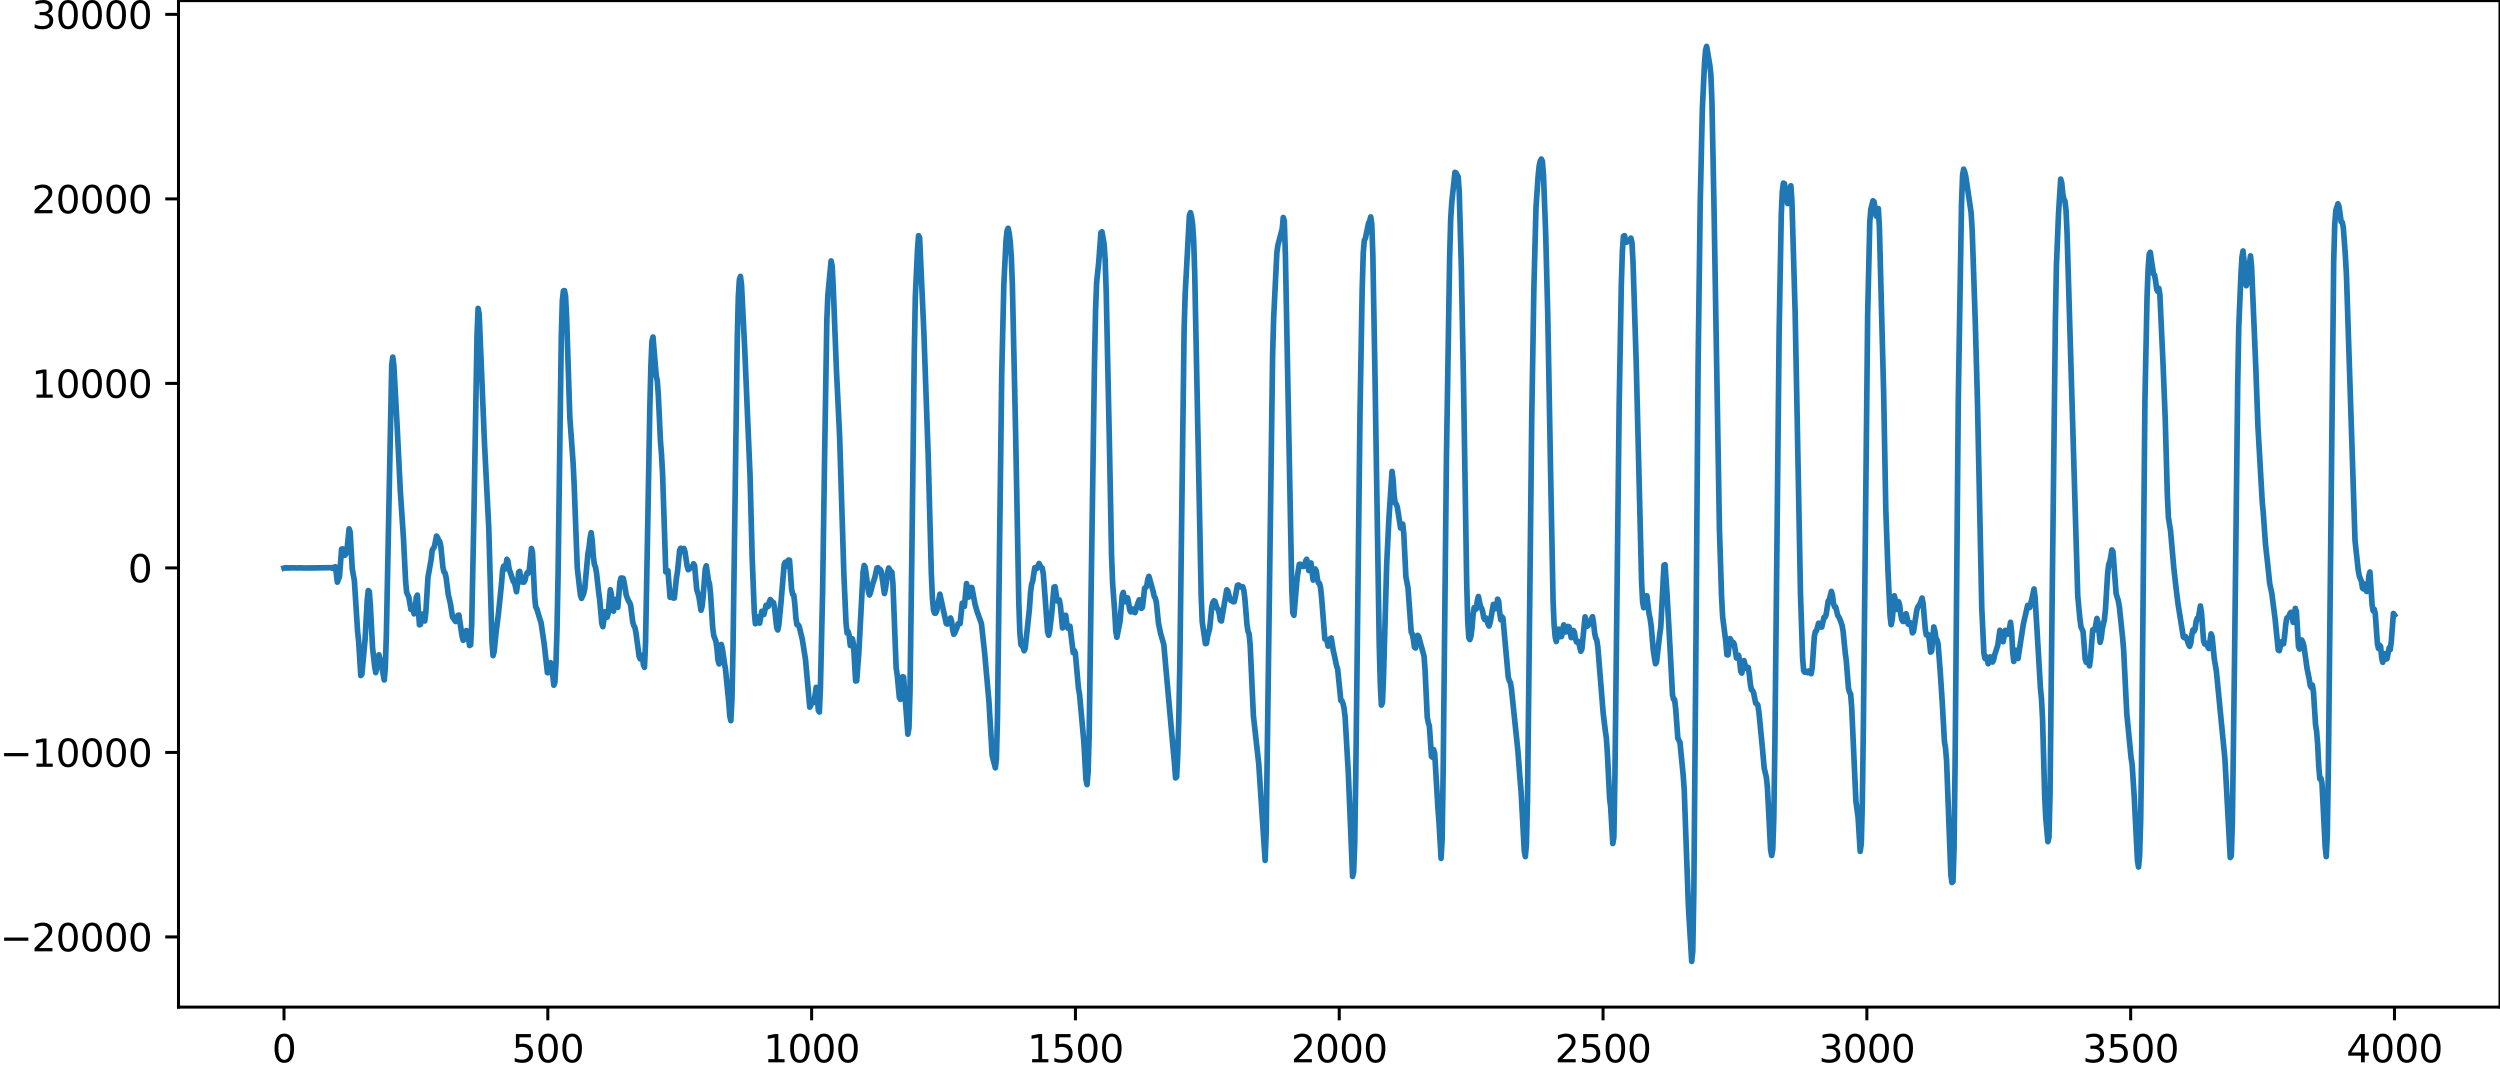 <?xml version="1.0" encoding="utf-8" standalone="no"?>
<!DOCTYPE svg PUBLIC "-//W3C//DTD SVG 1.1//EN"
  "http://www.w3.org/Graphics/SVG/1.1/DTD/svg11.dtd">
<svg xmlns:xlink="http://www.w3.org/1999/xlink" width="660.992pt" height="282.957pt" viewBox="0 0 660.992 282.957" xmlns="http://www.w3.org/2000/svg" version="1.1">
 <defs>
  <style type="text/css">*{stroke-linejoin: round; stroke-linecap: butt}</style>
 </defs>
 <g id="figure_1">
  <g id="patch_1">
   <path d="M -0 282.957 
L 660.992 282.957 
L 660.992 0 
L -0 0 
L -0 282.957 
z
" style="fill: none"/>
  </g>
  <g id="axes_1">
   <g id="patch_2">
    <path d="M 47.192 266.279 
L 660.992 266.279 
L 660.992 0.167 
L 47.192 0.167 
L 47.192 266.279 
z
" style="fill: none"/>
   </g>
   <g id="matplotlib.axis_1">
    <g id="xtick_1">
     <g id="line2d_1">
      <defs>
       <path id="m2a96ac10ed" d="M 0 0 
L 0 3.5 
" style="stroke: #000000; stroke-width: 0.8"/>
      </defs>
      <g>
       <use xlink:href="#m2a96ac10ed" x="75.092" y="266.279" style="stroke: #000000; stroke-width: 0.8"/>
      </g>
     </g>
     <g id="text_1">
      <!-- 0 -->
      <g transform="translate(71.911 280.877) scale(0.1 -0.1)">
       <defs>
        <path id="DejaVuSans-30" d="M 2034 4250 
Q 1547 4250 1301 3770 
Q 1056 3291 1056 2328 
Q 1056 1369 1301 889 
Q 1547 409 2034 409 
Q 2525 409 2770 889 
Q 3016 1369 3016 2328 
Q 3016 3291 2770 3770 
Q 2525 4250 2034 4250 
z
M 2034 4750 
Q 2819 4750 3233 4129 
Q 3647 3509 3647 2328 
Q 3647 1150 3233 529 
Q 2819 -91 2034 -91 
Q 1250 -91 836 529 
Q 422 1150 422 2328 
Q 422 3509 836 4129 
Q 1250 4750 2034 4750 
z
" transform="scale(0.016)"/>
       </defs>
       <use xlink:href="#DejaVuSans-30"/>
      </g>
     </g>
    </g>
    <g id="xtick_2">
     <g id="line2d_2">
      <g>
       <use xlink:href="#m2a96ac10ed" x="144.842" y="266.279" style="stroke: #000000; stroke-width: 0.8"/>
      </g>
     </g>
     <g id="text_2">
      <!-- 500 -->
      <g transform="translate(135.298 280.877) scale(0.1 -0.1)">
       <defs>
        <path id="DejaVuSans-35" d="M 691 4666 
L 3169 4666 
L 3169 4134 
L 1269 4134 
L 1269 2991 
Q 1406 3038 1543 3061 
Q 1681 3084 1819 3084 
Q 2600 3084 3056 2656 
Q 3513 2228 3513 1497 
Q 3513 744 3044 326 
Q 2575 -91 1722 -91 
Q 1428 -91 1123 -41 
Q 819 9 494 109 
L 494 744 
Q 775 591 1075 516 
Q 1375 441 1709 441 
Q 2250 441 2565 725 
Q 2881 1009 2881 1497 
Q 2881 1984 2565 2268 
Q 2250 2553 1709 2553 
Q 1456 2553 1204 2497 
Q 953 2441 691 2322 
L 691 4666 
z
" transform="scale(0.016)"/>
       </defs>
       <use xlink:href="#DejaVuSans-35"/>
       <use xlink:href="#DejaVuSans-30" x="63.623"/>
       <use xlink:href="#DejaVuSans-30" x="127.246"/>
      </g>
     </g>
    </g>
    <g id="xtick_3">
     <g id="line2d_3">
      <g>
       <use xlink:href="#m2a96ac10ed" x="214.592" y="266.279" style="stroke: #000000; stroke-width: 0.8"/>
      </g>
     </g>
     <g id="text_3">
      <!-- 1000 -->
      <g transform="translate(201.867 280.877) scale(0.1 -0.1)">
       <defs>
        <path id="DejaVuSans-31" d="M 794 531 
L 1825 531 
L 1825 4091 
L 703 3866 
L 703 4441 
L 1819 4666 
L 2450 4666 
L 2450 531 
L 3481 531 
L 3481 0 
L 794 0 
L 794 531 
z
" transform="scale(0.016)"/>
       </defs>
       <use xlink:href="#DejaVuSans-31"/>
       <use xlink:href="#DejaVuSans-30" x="63.623"/>
       <use xlink:href="#DejaVuSans-30" x="127.246"/>
       <use xlink:href="#DejaVuSans-30" x="190.869"/>
      </g>
     </g>
    </g>
    <g id="xtick_4">
     <g id="line2d_4">
      <g>
       <use xlink:href="#m2a96ac10ed" x="284.342" y="266.279" style="stroke: #000000; stroke-width: 0.8"/>
      </g>
     </g>
     <g id="text_4">
      <!-- 1500 -->
      <g transform="translate(271.617 280.877) scale(0.1 -0.1)">
       <use xlink:href="#DejaVuSans-31"/>
       <use xlink:href="#DejaVuSans-35" x="63.623"/>
       <use xlink:href="#DejaVuSans-30" x="127.246"/>
       <use xlink:href="#DejaVuSans-30" x="190.869"/>
      </g>
     </g>
    </g>
    <g id="xtick_5">
     <g id="line2d_5">
      <g>
       <use xlink:href="#m2a96ac10ed" x="354.092" y="266.279" style="stroke: #000000; stroke-width: 0.8"/>
      </g>
     </g>
     <g id="text_5">
      <!-- 2000 -->
      <g transform="translate(341.367 280.877) scale(0.1 -0.1)">
       <defs>
        <path id="DejaVuSans-32" d="M 1228 531 
L 3431 531 
L 3431 0 
L 469 0 
L 469 531 
Q 828 903 1448 1529 
Q 2069 2156 2228 2338 
Q 2531 2678 2651 2914 
Q 2772 3150 2772 3378 
Q 2772 3750 2511 3984 
Q 2250 4219 1831 4219 
Q 1534 4219 1204 4116 
Q 875 4013 500 3803 
L 500 4441 
Q 881 4594 1212 4672 
Q 1544 4750 1819 4750 
Q 2544 4750 2975 4387 
Q 3406 4025 3406 3419 
Q 3406 3131 3298 2873 
Q 3191 2616 2906 2266 
Q 2828 2175 2409 1742 
Q 1991 1309 1228 531 
z
" transform="scale(0.016)"/>
       </defs>
       <use xlink:href="#DejaVuSans-32"/>
       <use xlink:href="#DejaVuSans-30" x="63.623"/>
       <use xlink:href="#DejaVuSans-30" x="127.246"/>
       <use xlink:href="#DejaVuSans-30" x="190.869"/>
      </g>
     </g>
    </g>
    <g id="xtick_6">
     <g id="line2d_6">
      <g>
       <use xlink:href="#m2a96ac10ed" x="423.842" y="266.279" style="stroke: #000000; stroke-width: 0.8"/>
      </g>
     </g>
     <g id="text_6">
      <!-- 2500 -->
      <g transform="translate(411.117 280.877) scale(0.1 -0.1)">
       <use xlink:href="#DejaVuSans-32"/>
       <use xlink:href="#DejaVuSans-35" x="63.623"/>
       <use xlink:href="#DejaVuSans-30" x="127.246"/>
       <use xlink:href="#DejaVuSans-30" x="190.869"/>
      </g>
     </g>
    </g>
    <g id="xtick_7">
     <g id="line2d_7">
      <g>
       <use xlink:href="#m2a96ac10ed" x="493.592" y="266.279" style="stroke: #000000; stroke-width: 0.8"/>
      </g>
     </g>
     <g id="text_7">
      <!-- 3000 -->
      <g transform="translate(480.867 280.877) scale(0.1 -0.1)">
       <defs>
        <path id="DejaVuSans-33" d="M 2597 2516 
Q 3050 2419 3304 2112 
Q 3559 1806 3559 1356 
Q 3559 666 3084 287 
Q 2609 -91 1734 -91 
Q 1441 -91 1130 -33 
Q 819 25 488 141 
L 488 750 
Q 750 597 1062 519 
Q 1375 441 1716 441 
Q 2309 441 2620 675 
Q 2931 909 2931 1356 
Q 2931 1769 2642 2001 
Q 2353 2234 1838 2234 
L 1294 2234 
L 1294 2753 
L 1863 2753 
Q 2328 2753 2575 2939 
Q 2822 3125 2822 3475 
Q 2822 3834 2567 4026 
Q 2313 4219 1838 4219 
Q 1578 4219 1281 4162 
Q 984 4106 628 3988 
L 628 4550 
Q 988 4650 1302 4700 
Q 1616 4750 1894 4750 
Q 2613 4750 3031 4423 
Q 3450 4097 3450 3541 
Q 3450 3153 3228 2886 
Q 3006 2619 2597 2516 
z
" transform="scale(0.016)"/>
       </defs>
       <use xlink:href="#DejaVuSans-33"/>
       <use xlink:href="#DejaVuSans-30" x="63.623"/>
       <use xlink:href="#DejaVuSans-30" x="127.246"/>
       <use xlink:href="#DejaVuSans-30" x="190.869"/>
      </g>
     </g>
    </g>
    <g id="xtick_8">
     <g id="line2d_8">
      <g>
       <use xlink:href="#m2a96ac10ed" x="563.342" y="266.279" style="stroke: #000000; stroke-width: 0.8"/>
      </g>
     </g>
     <g id="text_8">
      <!-- 3500 -->
      <g transform="translate(550.617 280.877) scale(0.1 -0.1)">
       <use xlink:href="#DejaVuSans-33"/>
       <use xlink:href="#DejaVuSans-35" x="63.623"/>
       <use xlink:href="#DejaVuSans-30" x="127.246"/>
       <use xlink:href="#DejaVuSans-30" x="190.869"/>
      </g>
     </g>
    </g>
    <g id="xtick_9">
     <g id="line2d_9">
      <g>
       <use xlink:href="#m2a96ac10ed" x="633.092" y="266.279" style="stroke: #000000; stroke-width: 0.8"/>
      </g>
     </g>
     <g id="text_9">
      <!-- 4000 -->
      <g transform="translate(620.367 280.877) scale(0.1 -0.1)">
       <defs>
        <path id="DejaVuSans-34" d="M 2419 4116 
L 825 1625 
L 2419 1625 
L 2419 4116 
z
M 2253 4666 
L 3047 4666 
L 3047 1625 
L 3713 1625 
L 3713 1100 
L 3047 1100 
L 3047 0 
L 2419 0 
L 2419 1100 
L 313 1100 
L 313 1709 
L 2253 4666 
z
" transform="scale(0.016)"/>
       </defs>
       <use xlink:href="#DejaVuSans-34"/>
       <use xlink:href="#DejaVuSans-30" x="63.623"/>
       <use xlink:href="#DejaVuSans-30" x="127.246"/>
       <use xlink:href="#DejaVuSans-30" x="190.869"/>
      </g>
     </g>
    </g>
   </g>
   <g id="matplotlib.axis_2">
    <g id="ytick_1">
     <g id="line2d_10">
      <defs>
       <path id="m7816ec16d9" d="M 0 0 
L -3.5 0 
" style="stroke: #000000; stroke-width: 0.8"/>
      </defs>
      <g>
       <use xlink:href="#m7816ec16d9" x="47.192" y="247.723" style="stroke: #000000; stroke-width: 0.8"/>
      </g>
     </g>
     <g id="text_10">
      <!-- −20000 -->
      <g transform="translate(0 251.522) scale(0.1 -0.1)">
       <defs>
        <path id="DejaVuSans-2212" d="M 678 2272 
L 4684 2272 
L 4684 1741 
L 678 1741 
L 678 2272 
z
" transform="scale(0.016)"/>
       </defs>
       <use xlink:href="#DejaVuSans-2212"/>
       <use xlink:href="#DejaVuSans-32" x="83.789"/>
       <use xlink:href="#DejaVuSans-30" x="147.412"/>
       <use xlink:href="#DejaVuSans-30" x="211.035"/>
       <use xlink:href="#DejaVuSans-30" x="274.658"/>
       <use xlink:href="#DejaVuSans-30" x="338.281"/>
      </g>
     </g>
    </g>
    <g id="ytick_2">
     <g id="line2d_11">
      <g>
       <use xlink:href="#m7816ec16d9" x="47.192" y="198.938" style="stroke: #000000; stroke-width: 0.8"/>
      </g>
     </g>
     <g id="text_11">
      <!-- −10000 -->
      <g transform="translate(0 202.737) scale(0.1 -0.1)">
       <use xlink:href="#DejaVuSans-2212"/>
       <use xlink:href="#DejaVuSans-31" x="83.789"/>
       <use xlink:href="#DejaVuSans-30" x="147.412"/>
       <use xlink:href="#DejaVuSans-30" x="211.035"/>
       <use xlink:href="#DejaVuSans-30" x="274.658"/>
       <use xlink:href="#DejaVuSans-30" x="338.281"/>
      </g>
     </g>
    </g>
    <g id="ytick_3">
     <g id="line2d_12">
      <g>
       <use xlink:href="#m7816ec16d9" x="47.192" y="150.153" style="stroke: #000000; stroke-width: 0.8"/>
      </g>
     </g>
     <g id="text_12">
      <!-- 0 -->
      <g transform="translate(33.83 153.953) scale(0.1 -0.1)">
       <use xlink:href="#DejaVuSans-30"/>
      </g>
     </g>
    </g>
    <g id="ytick_4">
     <g id="line2d_13">
      <g>
       <use xlink:href="#m7816ec16d9" x="47.192" y="101.369" style="stroke: #000000; stroke-width: 0.8"/>
      </g>
     </g>
     <g id="text_13">
      <!-- 10000 -->
      <g transform="translate(8.38 105.168) scale(0.1 -0.1)">
       <use xlink:href="#DejaVuSans-31"/>
       <use xlink:href="#DejaVuSans-30" x="63.623"/>
       <use xlink:href="#DejaVuSans-30" x="127.246"/>
       <use xlink:href="#DejaVuSans-30" x="190.869"/>
       <use xlink:href="#DejaVuSans-30" x="254.492"/>
      </g>
     </g>
    </g>
    <g id="ytick_5">
     <g id="line2d_14">
      <g>
       <use xlink:href="#m7816ec16d9" x="47.192" y="52.584" style="stroke: #000000; stroke-width: 0.8"/>
      </g>
     </g>
     <g id="text_14">
      <!-- 20000 -->
      <g transform="translate(8.38 56.383) scale(0.1 -0.1)">
       <use xlink:href="#DejaVuSans-32"/>
       <use xlink:href="#DejaVuSans-30" x="63.623"/>
       <use xlink:href="#DejaVuSans-30" x="127.246"/>
       <use xlink:href="#DejaVuSans-30" x="190.869"/>
       <use xlink:href="#DejaVuSans-30" x="254.492"/>
      </g>
     </g>
    </g>
    <g id="ytick_6">
     <g id="line2d_15">
      <g>
       <use xlink:href="#m7816ec16d9" x="47.192" y="3.799" style="stroke: #000000; stroke-width: 0.8"/>
      </g>
     </g>
     <g id="text_15">
      <!-- 30000 -->
      <g transform="translate(8.38 7.598) scale(0.1 -0.1)">
       <use xlink:href="#DejaVuSans-33"/>
       <use xlink:href="#DejaVuSans-30" x="63.623"/>
       <use xlink:href="#DejaVuSans-30" x="127.246"/>
       <use xlink:href="#DejaVuSans-30" x="190.869"/>
       <use xlink:href="#DejaVuSans-30" x="254.492"/>
      </g>
     </g>
    </g>
   </g>
   <g id="line2d_16">
    <path d="M 75.092 150.198 
L 75.374 150.111 
L 75.656 150.193 
L 75.938 150.116 
L 76.22 150.188 
L 76.502 150.12 
L 76.784 150.184 
L 77.066 150.124 
L 77.63 150.127 
L 78.476 150.175 
L 79.322 150.135 
L 80.167 150.168 
L 81.295 150.163 
L 82.987 150.156 
L 87.498 150.09 
L 87.78 150.236 
L 88.062 150.04 
L 88.344 150.325 
L 88.626 149.835 
L 88.908 151.435 
L 89.19 153.917 
L 89.754 152.429 
L 90.318 145.177 
L 90.6 145.127 
L 90.882 146.789 
L 91.164 146.817 
L 91.446 146.468 
L 91.728 145.549 
L 92.292 139.835 
L 92.574 140.62 
L 93.138 150.401 
L 93.702 153.573 
L 94.547 166.978 
L 94.829 169.599 
L 95.393 178.609 
L 95.675 178.3 
L 96.521 169.158 
L 97.085 158.784 
L 97.367 156.143 
L 97.649 156.412 
L 97.931 160.191 
L 98.495 171.192 
L 99.059 176.167 
L 99.341 177.837 
L 99.623 176.465 
L 99.905 173.87 
L 100.187 173.133 
L 100.751 175.303 
L 101.596 179.783 
L 101.878 176.434 
L 102.16 167.467 
L 103.57 96.514 
L 103.852 94.417 
L 104.134 96.648 
L 104.98 112.193 
L 105.826 129.546 
L 106.672 142.266 
L 107.236 153.566 
L 107.518 156.64 
L 108.082 157.85 
L 108.645 161.122 
L 108.927 160.981 
L 109.209 161.215 
L 109.491 162.304 
L 109.773 161.194 
L 110.055 157.955 
L 110.337 157.348 
L 110.901 165.209 
L 111.183 165.086 
L 111.465 162.913 
L 111.747 162.358 
L 112.029 163.572 
L 112.311 164.19 
L 112.593 161.799 
L 113.157 152.635 
L 114.003 147.859 
L 114.285 145.444 
L 114.849 144.548 
L 115.413 141.737 
L 115.695 142.131 
L 115.976 142.847 
L 116.258 143.142 
L 116.54 144.321 
L 117.104 149.99 
L 117.386 151.233 
L 117.668 151.509 
L 117.95 152.696 
L 118.514 157.142 
L 119.078 159.575 
L 119.642 163.15 
L 120.206 163.973 
L 120.488 164.332 
L 120.77 163.866 
L 121.052 162.7 
L 121.334 162.63 
L 121.898 166.417 
L 122.18 168.228 
L 122.462 169.296 
L 122.744 169.075 
L 123.307 166.71 
L 123.589 166.951 
L 124.153 170.678 
L 124.435 170.497 
L 124.717 164.971 
L 125.281 137.353 
L 126.127 88.52 
L 126.409 81.542 
L 126.691 83.009 
L 128.101 117.311 
L 129.229 139.643 
L 130.075 169.644 
L 130.356 173.356 
L 130.638 172.333 
L 131.202 166.872 
L 131.766 162.406 
L 132.612 154.204 
L 132.894 150.634 
L 133.176 149.669 
L 133.458 150.498 
L 133.74 149.709 
L 134.022 147.873 
L 134.304 148.36 
L 134.586 150.34 
L 135.714 153.73 
L 135.996 153.808 
L 136.56 156.453 
L 136.842 154.428 
L 137.124 151.296 
L 137.405 151.066 
L 137.687 152.961 
L 137.969 153.87 
L 138.533 153.908 
L 138.815 153.372 
L 139.097 152.094 
L 139.379 151.459 
L 139.661 151.558 
L 139.943 150.67 
L 140.507 145.013 
L 140.789 146.046 
L 141.353 157.762 
L 141.635 160.458 
L 141.917 160.921 
L 142.763 163.763 
L 143.045 164.569 
L 143.891 170.326 
L 144.736 177.868 
L 145.018 177.83 
L 145.582 175.214 
L 145.864 175.976 
L 146.428 181.162 
L 146.71 180.397 
L 146.992 175.541 
L 147.274 166.369 
L 147.556 151.678 
L 148.402 89.135 
L 148.684 79.385 
L 148.966 76.907 
L 149.248 76.838 
L 149.53 78.25 
L 149.812 83.969 
L 150.658 110.286 
L 151.504 122.011 
L 151.785 127.661 
L 152.631 150.131 
L 153.195 155.138 
L 153.477 157.396 
L 153.759 158.213 
L 154.323 156.951 
L 154.605 155.61 
L 155.451 146.378 
L 155.733 144.786 
L 156.015 142.302 
L 156.297 140.834 
L 156.579 142.927 
L 156.861 146.947 
L 157.143 149.241 
L 157.425 149.877 
L 157.707 151.387 
L 158.271 156.46 
L 158.553 158.517 
L 159.116 164.838 
L 159.398 165.698 
L 159.962 161.767 
L 160.244 162.056 
L 160.526 163.2 
L 160.808 162.161 
L 161.372 155.924 
L 161.654 157.231 
L 161.936 160.666 
L 162.218 161.588 
L 162.5 159.449 
L 162.782 158.475 
L 163.064 160.211 
L 163.346 160.582 
L 163.91 153.871 
L 164.192 152.827 
L 164.756 152.888 
L 165.038 154.063 
L 165.602 157.447 
L 166.165 158.862 
L 166.447 159.235 
L 166.729 159.994 
L 167.293 164.436 
L 167.575 165.414 
L 167.857 165.862 
L 168.139 167.272 
L 168.985 173.542 
L 169.267 174.211 
L 169.549 173.27 
L 169.831 173.36 
L 170.113 175.772 
L 170.395 176.434 
L 170.677 170.04 
L 171.241 139.63 
L 171.805 108.178 
L 172.087 96.875 
L 172.369 90.232 
L 172.651 89.109 
L 173.496 99.359 
L 173.778 100.597 
L 174.06 104.478 
L 174.624 116.6 
L 174.906 120.234 
L 175.188 125.351 
L 176.034 151.229 
L 176.316 150.933 
L 176.598 150.876 
L 177.162 157.931 
L 177.444 157.68 
L 177.726 156.985 
L 178.008 158.133 
L 178.29 158.117 
L 178.854 152.772 
L 179.136 151.092 
L 179.7 145.45 
L 179.982 144.949 
L 180.263 145.806 
L 180.545 145.578 
L 180.827 145.006 
L 181.109 145.921 
L 181.673 149.69 
L 181.955 150.627 
L 182.237 150.474 
L 182.519 149.94 
L 182.801 150.033 
L 183.083 149.954 
L 183.365 149.059 
L 183.647 149.501 
L 184.211 155.877 
L 184.775 157.669 
L 185.339 161.34 
L 185.621 160.38 
L 185.903 157.858 
L 186.467 150.447 
L 186.749 149.596 
L 187.313 153.507 
L 187.594 154.378 
L 187.876 157.174 
L 188.44 166.006 
L 188.722 168.073 
L 189.286 169.568 
L 189.568 171.558 
L 189.85 174.678 
L 190.132 175.535 
L 190.696 170.382 
L 190.978 171.461 
L 191.542 175.313 
L 191.824 177.02 
L 192.67 185.57 
L 192.952 189.278 
L 193.234 190.538 
L 193.516 185.111 
L 193.798 172.022 
L 194.362 131.308 
L 194.925 89.857 
L 195.207 78.549 
L 195.489 73.901 
L 195.771 73.082 
L 196.053 75.244 
L 196.899 92.225 
L 198.309 125.722 
L 198.873 147.548 
L 199.437 161.839 
L 199.719 164.92 
L 200.283 163.102 
L 200.565 164.205 
L 200.847 164.756 
L 201.411 161.621 
L 201.692 162.266 
L 201.974 162.465 
L 202.538 160.034 
L 202.82 160.461 
L 203.102 160.356 
L 203.384 159.142 
L 203.666 158.522 
L 204.23 159.171 
L 204.512 159.339 
L 204.794 160.787 
L 205.358 165.902 
L 205.64 166.559 
L 205.922 165.195 
L 206.486 159.425 
L 207.332 149.227 
L 207.614 148.648 
L 207.896 149.733 
L 208.178 149.695 
L 208.46 148.072 
L 208.742 148.117 
L 209.305 155.833 
L 209.587 157.158 
L 209.869 157.33 
L 210.151 159.706 
L 210.433 163.381 
L 210.715 165.181 
L 210.997 165.18 
L 211.279 165.547 
L 212.125 169.021 
L 212.971 174.401 
L 214.099 186.97 
L 214.381 186.433 
L 214.663 185.382 
L 215.227 185.741 
L 215.791 181.731 
L 216.072 183.584 
L 216.354 187.815 
L 216.636 188.257 
L 216.918 181.767 
L 217.482 157.066 
L 218.046 119.263 
L 218.61 84.651 
L 218.892 77.958 
L 219.738 68.996 
L 220.02 70.349 
L 220.302 75.816 
L 221.148 97.827 
L 221.994 115.354 
L 223.121 151.956 
L 223.685 164.663 
L 223.967 167.389 
L 224.249 166.997 
L 224.531 168.052 
L 224.813 170.659 
L 225.095 170.744 
L 225.377 168.913 
L 225.659 170.35 
L 226.223 180.059 
L 226.505 179.982 
L 227.069 172.564 
L 228.197 151.19 
L 228.479 149.502 
L 228.761 150.015 
L 229.325 154.281 
L 229.607 156.456 
L 229.889 157.316 
L 230.171 156.627 
L 230.734 154.376 
L 231.298 152.73 
L 231.862 150.179 
L 232.144 150.09 
L 232.426 150.507 
L 232.708 150.543 
L 232.99 151.053 
L 233.836 156.934 
L 234.118 155.637 
L 234.682 151.29 
L 234.964 150.18 
L 235.528 151.122 
L 235.81 151.258 
L 236.092 154.411 
L 236.938 176.59 
L 237.22 178.418 
L 237.783 184.399 
L 238.065 184.917 
L 238.629 178.927 
L 238.911 179.018 
L 240.039 194.117 
L 240.321 192.443 
L 240.603 182.821 
L 241.167 140.621 
L 241.731 93.56 
L 242.013 78.383 
L 242.577 66.077 
L 242.859 62.315 
L 243.141 62.794 
L 244.269 87.889 
L 245.396 120.014 
L 246.242 151.702 
L 246.524 158.054 
L 246.806 161.222 
L 247.088 162.117 
L 247.37 162.135 
L 247.652 161.583 
L 248.498 157.096 
L 250.19 164.851 
L 250.472 164.997 
L 250.754 164.806 
L 251.318 163.39 
L 251.6 164.222 
L 251.881 166.476 
L 252.163 167.708 
L 252.445 167.344 
L 253.009 165.983 
L 253.291 164.948 
L 253.855 164.876 
L 254.419 159.477 
L 254.701 159.663 
L 254.983 160.328 
L 255.547 154.289 
L 255.829 155.35 
L 256.111 157.874 
L 256.393 157.342 
L 256.675 155.339 
L 256.957 155.341 
L 257.803 159.801 
L 258.367 161.756 
L 259.494 164.896 
L 260.34 172.685 
L 261.468 185.427 
L 262.314 199.696 
L 263.16 203.021 
L 263.442 200.796 
L 263.724 189.988 
L 264.288 143.684 
L 264.852 98.998 
L 265.416 75.114 
L 265.98 63.7 
L 266.261 61.044 
L 266.543 60.357 
L 266.825 61.641 
L 267.107 63.999 
L 267.389 67.878 
L 267.671 75.444 
L 268.517 113.895 
L 269.363 159.108 
L 269.645 167.209 
L 269.927 170.443 
L 270.491 171.108 
L 270.773 172.05 
L 271.055 171.458 
L 272.183 160.955 
L 272.465 156.72 
L 272.747 154.533 
L 273.029 153.699 
L 273.592 150.093 
L 273.874 150.042 
L 274.156 150.311 
L 274.72 148.981 
L 275.284 150.079 
L 275.566 150.215 
L 275.848 151.723 
L 276.412 159.162 
L 276.976 166.969 
L 277.258 167.954 
L 277.54 166.724 
L 278.104 161.875 
L 278.668 155.249 
L 278.95 155.117 
L 279.514 158.874 
L 279.796 159.002 
L 280.078 158.62 
L 280.359 160.049 
L 280.923 166.027 
L 281.205 165.063 
L 281.487 162.726 
L 281.769 162.676 
L 282.051 164.812 
L 282.333 166.092 
L 282.615 165.578 
L 282.897 165.58 
L 283.743 172.545 
L 284.025 171.997 
L 284.307 172.598 
L 285.153 182.084 
L 285.435 183.633 
L 286.563 196.078 
L 287.127 206.18 
L 287.409 207.447 
L 287.69 204.183 
L 287.972 194.272 
L 288.536 152.947 
L 289.382 96.059 
L 289.664 82.126 
L 289.946 74.678 
L 290.51 69.231 
L 291.074 61.52 
L 291.356 61.294 
L 291.92 64.525 
L 292.202 68.695 
L 292.484 77.371 
L 293.33 117.385 
L 293.894 147.052 
L 294.176 154.233 
L 294.739 161.939 
L 295.021 166.979 
L 295.303 168.5 
L 296.149 164.185 
L 296.713 157.38 
L 296.995 156.639 
L 297.277 158.226 
L 297.559 159.119 
L 297.841 158.436 
L 298.123 158.065 
L 298.405 159.387 
L 298.687 161.264 
L 298.969 161.781 
L 299.251 161.087 
L 299.533 161.021 
L 299.815 161.85 
L 300.097 161.978 
L 300.943 159.222 
L 301.225 158.59 
L 301.507 159.247 
L 301.788 160.851 
L 302.07 160.549 
L 302.634 155.503 
L 302.916 155.39 
L 303.198 154.908 
L 303.48 153.148 
L 303.762 152.384 
L 304.89 156.366 
L 305.172 157.695 
L 305.454 158.137 
L 305.736 159.244 
L 306.3 164.811 
L 306.864 167.51 
L 307.71 170.425 
L 308.274 176.861 
L 310.529 201.936 
L 310.811 205.684 
L 311.093 205.43 
L 311.375 200.104 
L 311.657 190.613 
L 311.939 175.947 
L 313.067 87.629 
L 313.349 77.806 
L 314.477 56.913 
L 314.759 56.22 
L 315.041 57.34 
L 315.323 59.327 
L 315.605 63.716 
L 315.887 72.571 
L 317.578 157.155 
L 317.86 164.388 
L 318.706 170.171 
L 318.988 170.11 
L 319.27 168.325 
L 319.834 166.143 
L 320.398 160.446 
L 320.68 159.293 
L 320.962 158.839 
L 321.244 159.032 
L 321.808 160.911 
L 322.09 161.112 
L 322.372 162.247 
L 322.654 163.999 
L 322.936 164.192 
L 324.345 155.945 
L 324.627 156.222 
L 325.191 158.407 
L 325.473 158.815 
L 325.755 158.843 
L 326.037 159.101 
L 326.319 159.084 
L 326.601 157.87 
L 327.165 154.777 
L 327.447 154.666 
L 328.011 155.194 
L 328.293 155.088 
L 328.575 155.14 
L 328.857 156.045 
L 329.139 158.267 
L 329.703 165.229 
L 329.985 166.984 
L 330.267 167.631 
L 330.548 170.668 
L 331.394 189.233 
L 332.804 201.92 
L 334.496 227.5 
L 334.778 219.846 
L 336.47 94.092 
L 336.752 84.066 
L 337.597 66.81 
L 337.879 64.823 
L 339.007 60.521 
L 339.289 57.51 
L 339.571 58.383 
L 339.853 67.428 
L 341.545 155.765 
L 341.827 162.071 
L 342.109 162.687 
L 342.955 152.823 
L 343.519 149.214 
L 343.801 149.17 
L 344.083 149.681 
L 344.647 149.777 
L 344.928 149.535 
L 345.21 148.33 
L 345.492 147.866 
L 346.056 150.859 
L 346.62 148.851 
L 347.184 153.368 
L 347.466 152.454 
L 347.748 150.444 
L 348.03 150.981 
L 348.312 153.131 
L 348.594 154.116 
L 348.876 154.257 
L 349.158 155.421 
L 349.44 158.115 
L 350.286 168.954 
L 350.568 168.988 
L 350.85 169.32 
L 351.132 170.831 
L 351.414 170.755 
L 351.696 168.89 
L 351.977 168.673 
L 352.541 172.193 
L 352.823 173.352 
L 353.387 176.117 
L 353.669 176.873 
L 354.515 185.236 
L 354.797 185.28 
L 355.079 185.99 
L 355.361 187.27 
L 355.643 189.576 
L 356.489 204.397 
L 357.617 231.738 
L 357.899 230.467 
L 358.181 222.972 
L 358.463 204.985 
L 359.59 108.545 
L 360.154 76.689 
L 360.436 66.98 
L 360.718 63.527 
L 361 63.044 
L 361.846 58.957 
L 362.128 58.429 
L 362.41 57.357 
L 362.692 59.221 
L 362.974 67.393 
L 363.538 98.919 
L 364.666 170.519 
L 364.948 180.884 
L 365.23 186.425 
L 365.512 185.823 
L 365.794 179.013 
L 366.639 149.159 
L 367.203 137.534 
L 368.049 124.646 
L 368.331 126.882 
L 368.613 131.06 
L 368.895 133.038 
L 369.177 133.295 
L 369.459 134.144 
L 370.305 139.601 
L 370.587 139.345 
L 370.869 138.579 
L 371.151 141.087 
L 371.715 152.49 
L 372.279 155.491 
L 373.125 167.166 
L 373.406 167.635 
L 373.688 169.001 
L 373.97 171.092 
L 374.252 171.334 
L 374.816 167.979 
L 375.098 168.317 
L 376.508 173.487 
L 376.79 177.24 
L 377.354 189.586 
L 377.636 191.067 
L 377.918 191.912 
L 378.482 200.013 
L 378.764 200.222 
L 379.046 198.2 
L 379.328 199.2 
L 380.174 213.486 
L 380.456 217.19 
L 381.019 226.965 
L 381.301 221.754 
L 381.583 202.705 
L 382.429 121.242 
L 383.275 68.317 
L 383.557 57.929 
L 383.839 53.546 
L 384.685 45.564 
L 384.967 45.71 
L 385.531 46.758 
L 385.813 50.581 
L 386.377 70.788 
L 386.941 100.862 
L 387.786 154.033 
L 388.068 164.318 
L 388.35 168.631 
L 388.632 169.097 
L 388.914 168.219 
L 389.196 165.964 
L 389.478 162.54 
L 389.76 160.652 
L 390.042 161.177 
L 390.324 160.986 
L 390.606 158.81 
L 390.888 157.702 
L 391.452 160.45 
L 391.734 160.785 
L 392.016 161.722 
L 392.298 163.336 
L 392.58 163.832 
L 392.862 163.372 
L 393.144 163.743 
L 393.426 165.01 
L 393.708 165.52 
L 393.99 164.616 
L 394.835 159.799 
L 395.117 160.061 
L 395.399 160.944 
L 395.681 160.214 
L 395.963 158.422 
L 396.245 158.995 
L 396.527 162.132 
L 396.809 163.856 
L 397.091 163.07 
L 397.373 163.421 
L 398.783 179.053 
L 399.065 179.998 
L 399.347 180.476 
L 399.629 182.243 
L 401.321 198.441 
L 401.885 205.906 
L 402.166 209.202 
L 403.012 224.945 
L 403.294 226.488 
L 403.576 223.298 
L 403.858 211.907 
L 404.422 162.124 
L 404.986 110.49 
L 405.55 76.311 
L 406.114 54.866 
L 406.678 46.511 
L 406.96 43.811 
L 407.242 42.552 
L 407.524 42.06 
L 407.806 42.654 
L 408.088 46.259 
L 408.652 61.048 
L 409.215 82.787 
L 410.061 129.595 
L 410.625 158.717 
L 410.907 165.274 
L 411.189 168.456 
L 411.471 169.607 
L 411.753 168.313 
L 412.035 166.345 
L 412.317 166.61 
L 412.599 168.34 
L 412.881 168.271 
L 413.163 166.275 
L 413.445 165.218 
L 414.009 167.097 
L 414.291 166.653 
L 414.573 165.621 
L 414.855 165.749 
L 415.419 168.59 
L 415.701 167.923 
L 415.983 166.687 
L 416.264 167.184 
L 416.546 168.939 
L 416.828 169.731 
L 417.11 169.485 
L 417.392 169.84 
L 417.956 172.187 
L 418.238 171.651 
L 419.084 163.093 
L 419.648 165.573 
L 419.93 165.301 
L 421.058 163.062 
L 421.34 164.807 
L 421.622 167.414 
L 421.904 168.681 
L 422.186 169.245 
L 422.468 171.136 
L 423.877 188.559 
L 424.441 193.226 
L 424.723 195.212 
L 425.005 199.58 
L 425.569 210.974 
L 425.851 213.386 
L 426.415 223.03 
L 426.697 221.401 
L 426.979 205.477 
L 428.107 106.769 
L 428.671 75.282 
L 428.953 66.338 
L 429.235 62.476 
L 429.517 62.304 
L 429.799 63.524 
L 430.081 64.042 
L 430.363 63.66 
L 430.926 63.397 
L 431.208 62.958 
L 431.49 64.221 
L 431.772 69.495 
L 432.618 96.189 
L 434.028 153.72 
L 434.31 159.258 
L 434.592 160.686 
L 434.874 159.436 
L 435.156 157.559 
L 435.438 157.538 
L 436.002 162.254 
L 436.284 163.537 
L 436.566 165.513 
L 437.13 172.013 
L 437.694 175.491 
L 437.975 175.12 
L 438.821 167.779 
L 439.103 165.793 
L 439.949 149.425 
L 440.231 149.299 
L 440.795 157.652 
L 441.641 172.992 
L 442.205 183.701 
L 442.487 184.914 
L 442.769 185.002 
L 443.051 187.486 
L 443.615 195.201 
L 444.179 196.285 
L 445.024 204.929 
L 445.306 208.861 
L 445.87 224.79 
L 446.434 240.152 
L 447.28 254.183 
L 447.562 251.476 
L 447.844 235.956 
L 448.408 169.788 
L 448.972 96.395 
L 449.536 53.612 
L 450.1 28.675 
L 450.664 16.84 
L 450.946 13.247 
L 451.228 12.262 
L 452.073 17.268 
L 452.355 19.806 
L 452.637 27.139 
L 453.201 56.078 
L 454.611 139.814 
L 455.175 157.692 
L 455.457 163.033 
L 456.303 169.735 
L 456.585 173.11 
L 456.867 173.163 
L 457.431 168.829 
L 457.995 169.944 
L 458.277 169.858 
L 458.559 170.42 
L 459.123 173.983 
L 459.404 173.804 
L 459.686 173.266 
L 459.968 174.85 
L 460.25 177.537 
L 460.532 177.959 
L 460.814 175.886 
L 461.096 174.657 
L 461.66 176.724 
L 461.942 176.479 
L 462.224 176.464 
L 462.506 178.238 
L 462.788 180.865 
L 463.07 182.355 
L 463.352 182.552 
L 463.634 183.106 
L 464.198 185.921 
L 464.48 186.041 
L 464.762 186.4 
L 465.044 188.207 
L 465.89 196.85 
L 466.453 203.118 
L 467.017 205.481 
L 467.299 208.209 
L 468.145 224.721 
L 468.427 226.191 
L 468.709 224.593 
L 468.991 216.238 
L 469.273 196.451 
L 470.401 87.585 
L 470.965 56.612 
L 471.247 50.519 
L 471.529 48.402 
L 471.811 48.568 
L 472.657 53.83 
L 472.939 53.05 
L 473.221 50.315 
L 473.502 49.12 
L 473.784 53.369 
L 474.63 82.623 
L 475.194 111.85 
L 476.04 156.996 
L 476.604 173.988 
L 476.886 177.343 
L 477.168 177.743 
L 477.45 177.444 
L 477.732 177.75 
L 478.014 177.881 
L 478.296 177.394 
L 478.578 177.548 
L 478.86 178.127 
L 479.142 176.553 
L 479.706 168.293 
L 479.988 166.963 
L 480.27 166.768 
L 480.833 164.773 
L 481.115 164.866 
L 481.397 165.783 
L 481.679 165.795 
L 482.243 163.255 
L 482.525 163.206 
L 482.807 162.575 
L 483.371 158.926 
L 483.653 158.519 
L 484.217 156.366 
L 484.499 157.379 
L 484.781 159.664 
L 485.063 160.468 
L 485.345 160.49 
L 485.909 162.769 
L 486.191 163.134 
L 486.473 163.744 
L 487.037 165.35 
L 487.319 166.982 
L 487.882 172.686 
L 488.164 174.819 
L 488.728 181.971 
L 489.01 183.024 
L 489.292 183.467 
L 489.574 186.907 
L 490.702 211.876 
L 491.266 216.056 
L 491.83 225.101 
L 492.112 223.039 
L 492.394 212.344 
L 492.676 191.518 
L 493.804 83.082 
L 494.368 58.64 
L 494.65 55.241 
L 495.213 53.081 
L 495.495 53.333 
L 496.059 57.149 
L 496.341 55.82 
L 496.623 55.138 
L 496.905 60.159 
L 498.033 103.885 
L 498.597 134.543 
L 499.161 150.6 
L 499.725 162.822 
L 500.007 165.172 
L 500.289 163.955 
L 500.853 157.524 
L 501.135 158.774 
L 501.417 161.14 
L 501.699 160.674 
L 501.981 159.085 
L 502.262 159.995 
L 502.544 162.401 
L 502.826 163.789 
L 503.108 164.296 
L 503.39 164.297 
L 503.954 162.274 
L 504.236 163.337 
L 504.518 165.007 
L 504.8 165.062 
L 505.082 164.642 
L 505.364 165.752 
L 505.646 167.331 
L 505.928 166.997 
L 506.774 161.428 
L 507.056 160.474 
L 507.62 159.716 
L 508.184 158.126 
L 508.466 159.581 
L 509.03 166.259 
L 509.311 167.884 
L 509.875 167.828 
L 510.157 169.73 
L 510.439 172.421 
L 510.721 172.15 
L 511.285 165.763 
L 511.567 166.789 
L 511.849 168.707 
L 512.131 169.167 
L 512.413 170.167 
L 512.977 177.317 
L 513.541 185.991 
L 514.105 196.078 
L 514.387 197.794 
L 514.669 201.174 
L 515.797 231.231 
L 516.079 233.333 
L 516.361 233.09 
L 516.642 224.51 
L 516.924 201.66 
L 517.77 105.41 
L 518.616 53.938 
L 518.898 46.283 
L 519.18 44.728 
L 519.462 45.433 
L 519.744 46.64 
L 521.154 56.194 
L 521.436 60.818 
L 522.282 85.877 
L 522.846 106.684 
L 523.973 160.742 
L 524.537 172.715 
L 524.819 174.087 
L 525.101 173.603 
L 525.383 174.318 
L 525.665 175.494 
L 525.947 174.883 
L 526.229 173.675 
L 526.511 174.115 
L 526.793 175.043 
L 527.075 174.555 
L 527.357 173.232 
L 528.203 170.619 
L 528.767 166.639 
L 529.049 167.314 
L 529.331 169.275 
L 529.613 169.68 
L 530.177 166.669 
L 530.459 166.86 
L 530.74 167.726 
L 531.022 167.547 
L 531.586 164.534 
L 531.868 167.155 
L 532.15 172.381 
L 532.432 174.882 
L 532.996 171.915 
L 533.56 174.12 
L 534.97 165.001 
L 536.098 160.071 
L 536.38 160.717 
L 536.662 160.602 
L 537.226 158.365 
L 537.79 155.726 
L 538.071 157.975 
L 539.481 181.85 
L 539.763 184.789 
L 540.045 190.122 
L 540.609 210.447 
L 540.891 216.221 
L 541.455 222.531 
L 541.737 221.452 
L 542.019 210.142 
L 542.583 158.29 
L 543.429 85.526 
L 543.711 70.126 
L 544.275 56.332 
L 544.839 47.36 
L 545.12 48.357 
L 545.402 51.279 
L 545.684 52.663 
L 545.966 53.146 
L 546.248 55.603 
L 546.53 61.793 
L 549.35 157.639 
L 549.914 163.577 
L 550.196 165.712 
L 550.76 166.995 
L 551.324 174.28 
L 551.606 175.134 
L 551.888 174.138 
L 552.169 174.812 
L 552.451 176.051 
L 552.733 174.051 
L 553.297 166.536 
L 553.579 166.448 
L 553.861 166.566 
L 554.425 163.51 
L 554.707 164.533 
L 555.271 169.827 
L 555.553 168.717 
L 555.835 166.28 
L 556.399 163.827 
L 556.681 161.113 
L 557.245 151.745 
L 557.527 149.285 
L 557.809 148.522 
L 558.091 147.272 
L 558.373 145.395 
L 558.655 145.805 
L 559.5 156.978 
L 560.064 158.791 
L 560.346 160.392 
L 561.192 168.374 
L 561.474 171.741 
L 562.32 188.737 
L 563.448 200.323 
L 563.73 202.122 
L 564.294 210.875 
L 565.14 227.57 
L 565.422 229.235 
L 565.704 226.19 
L 565.986 216.837 
L 566.268 197.104 
L 567.113 106.041 
L 567.677 78.304 
L 567.959 71.108 
L 568.241 67.186 
L 568.523 66.697 
L 569.369 72.4 
L 569.651 72.713 
L 569.933 74.261 
L 570.215 76.512 
L 570.497 77.039 
L 570.779 76.225 
L 571.061 77.825 
L 571.907 96.34 
L 572.471 110.541 
L 573.035 130.695 
L 573.317 136.82 
L 573.88 140.269 
L 574.726 149.956 
L 575.29 155.032 
L 575.854 159.598 
L 577.264 168.411 
L 577.546 168.609 
L 577.828 168.296 
L 578.11 168.717 
L 578.674 170.426 
L 578.956 170.888 
L 579.238 170.023 
L 579.52 167.824 
L 579.802 166.539 
L 580.084 166.925 
L 580.366 166.339 
L 580.648 164.341 
L 580.929 163.466 
L 581.211 163.567 
L 581.775 160.214 
L 582.057 161.877 
L 582.621 169.466 
L 582.903 170.278 
L 583.185 170.021 
L 583.467 170.164 
L 583.749 171.072 
L 584.031 171.481 
L 584.595 167.589 
L 584.877 168.298 
L 585.441 174.123 
L 586.005 177.473 
L 588.26 200.64 
L 589.67 226.737 
L 589.952 226.291 
L 590.234 217.263 
L 590.798 174.77 
L 591.644 101.503 
L 591.926 86.411 
L 592.49 72.772 
L 592.772 67.913 
L 593.054 66.361 
L 593.9 75.539 
L 594.182 74.649 
L 594.464 72.594 
L 594.746 69.502 
L 595.028 67.65 
L 595.309 70.528 
L 596.437 97.472 
L 597.001 113 
L 598.129 132.656 
L 598.411 135.718 
L 598.975 143.732 
L 599.539 148.866 
L 600.103 154.28 
L 600.667 156.943 
L 601.513 163.513 
L 602.358 171.87 
L 602.64 172.029 
L 603.204 169.684 
L 603.486 170.13 
L 603.768 170.225 
L 604.05 168.146 
L 604.332 165.182 
L 604.614 163.436 
L 605.178 162.987 
L 605.46 162.19 
L 605.742 161.89 
L 606.306 164.547 
L 606.588 163.354 
L 606.87 160.859 
L 607.152 161.639 
L 607.716 170.993 
L 607.998 171.605 
L 608.28 170.039 
L 608.562 169.209 
L 608.844 169.758 
L 609.126 170.752 
L 609.689 174.644 
L 609.971 176.715 
L 610.535 179.445 
L 610.817 181.263 
L 611.099 181.777 
L 611.381 181.116 
L 611.663 182.895 
L 612.227 191.617 
L 612.509 193.403 
L 612.791 196.951 
L 613.073 202.616 
L 613.355 205.914 
L 613.637 205.776 
L 613.919 207.037 
L 614.483 218.14 
L 614.765 223.778 
L 615.047 226.487 
L 615.329 220.776 
L 615.611 202.96 
L 617.02 69.151 
L 617.302 59.291 
L 617.584 55.639 
L 618.148 53.878 
L 618.43 54.607 
L 618.994 58.626 
L 619.276 58.778 
L 619.558 60.13 
L 620.122 67.768 
L 620.404 73.051 
L 622.66 142.905 
L 623.506 150.746 
L 623.787 152.289 
L 624.351 153.693 
L 624.633 155.493 
L 624.915 155.723 
L 625.197 154.409 
L 625.479 154.454 
L 625.761 156.39 
L 626.043 155.645 
L 626.325 152.24 
L 626.607 151.241 
L 627.171 159.858 
L 627.453 161.504 
L 627.735 161.069 
L 628.017 162.293 
L 628.581 170.228 
L 628.863 171.447 
L 629.145 170.566 
L 629.427 170.932 
L 629.709 173.963 
L 629.991 175.112 
L 630.555 172.833 
L 630.837 174.286 
L 631.118 174.161 
L 631.682 171.283 
L 631.964 171.78 
L 632.246 169.607 
L 632.81 162.198 
L 633.092 162.603 
L 633.092 162.603 
" clip-path="url(#pba84a688a2)" style="fill: none; stroke: #1f77b4; stroke-width: 1.5; stroke-linecap: square"/>
   </g>
   <g id="patch_3">
    <path d="M 47.192 266.279 
L 47.192 0.167 
" style="fill: none; stroke: #000000; stroke-width: 0.8; stroke-linejoin: miter; stroke-linecap: square"/>
   </g>
   <g id="patch_4">
    <path d="M 660.992 266.279 
L 660.992 0.167 
" style="fill: none; stroke: #000000; stroke-width: 0.8; stroke-linejoin: miter; stroke-linecap: square"/>
   </g>
   <g id="patch_5">
    <path d="M 47.192 266.279 
L 660.992 266.279 
" style="fill: none; stroke: #000000; stroke-width: 0.8; stroke-linejoin: miter; stroke-linecap: square"/>
   </g>
   <g id="patch_6">
    <path d="M 47.192 0.167 
L 660.992 0.167 
" style="fill: none; stroke: #000000; stroke-width: 0.8; stroke-linejoin: miter; stroke-linecap: square"/>
   </g>
  </g>
 </g>
 <defs>
  <clipPath id="pba84a688a2">
   <rect x="47.192" y="0.167" width="613.8" height="266.112"/>
  </clipPath>
 </defs>
</svg>
